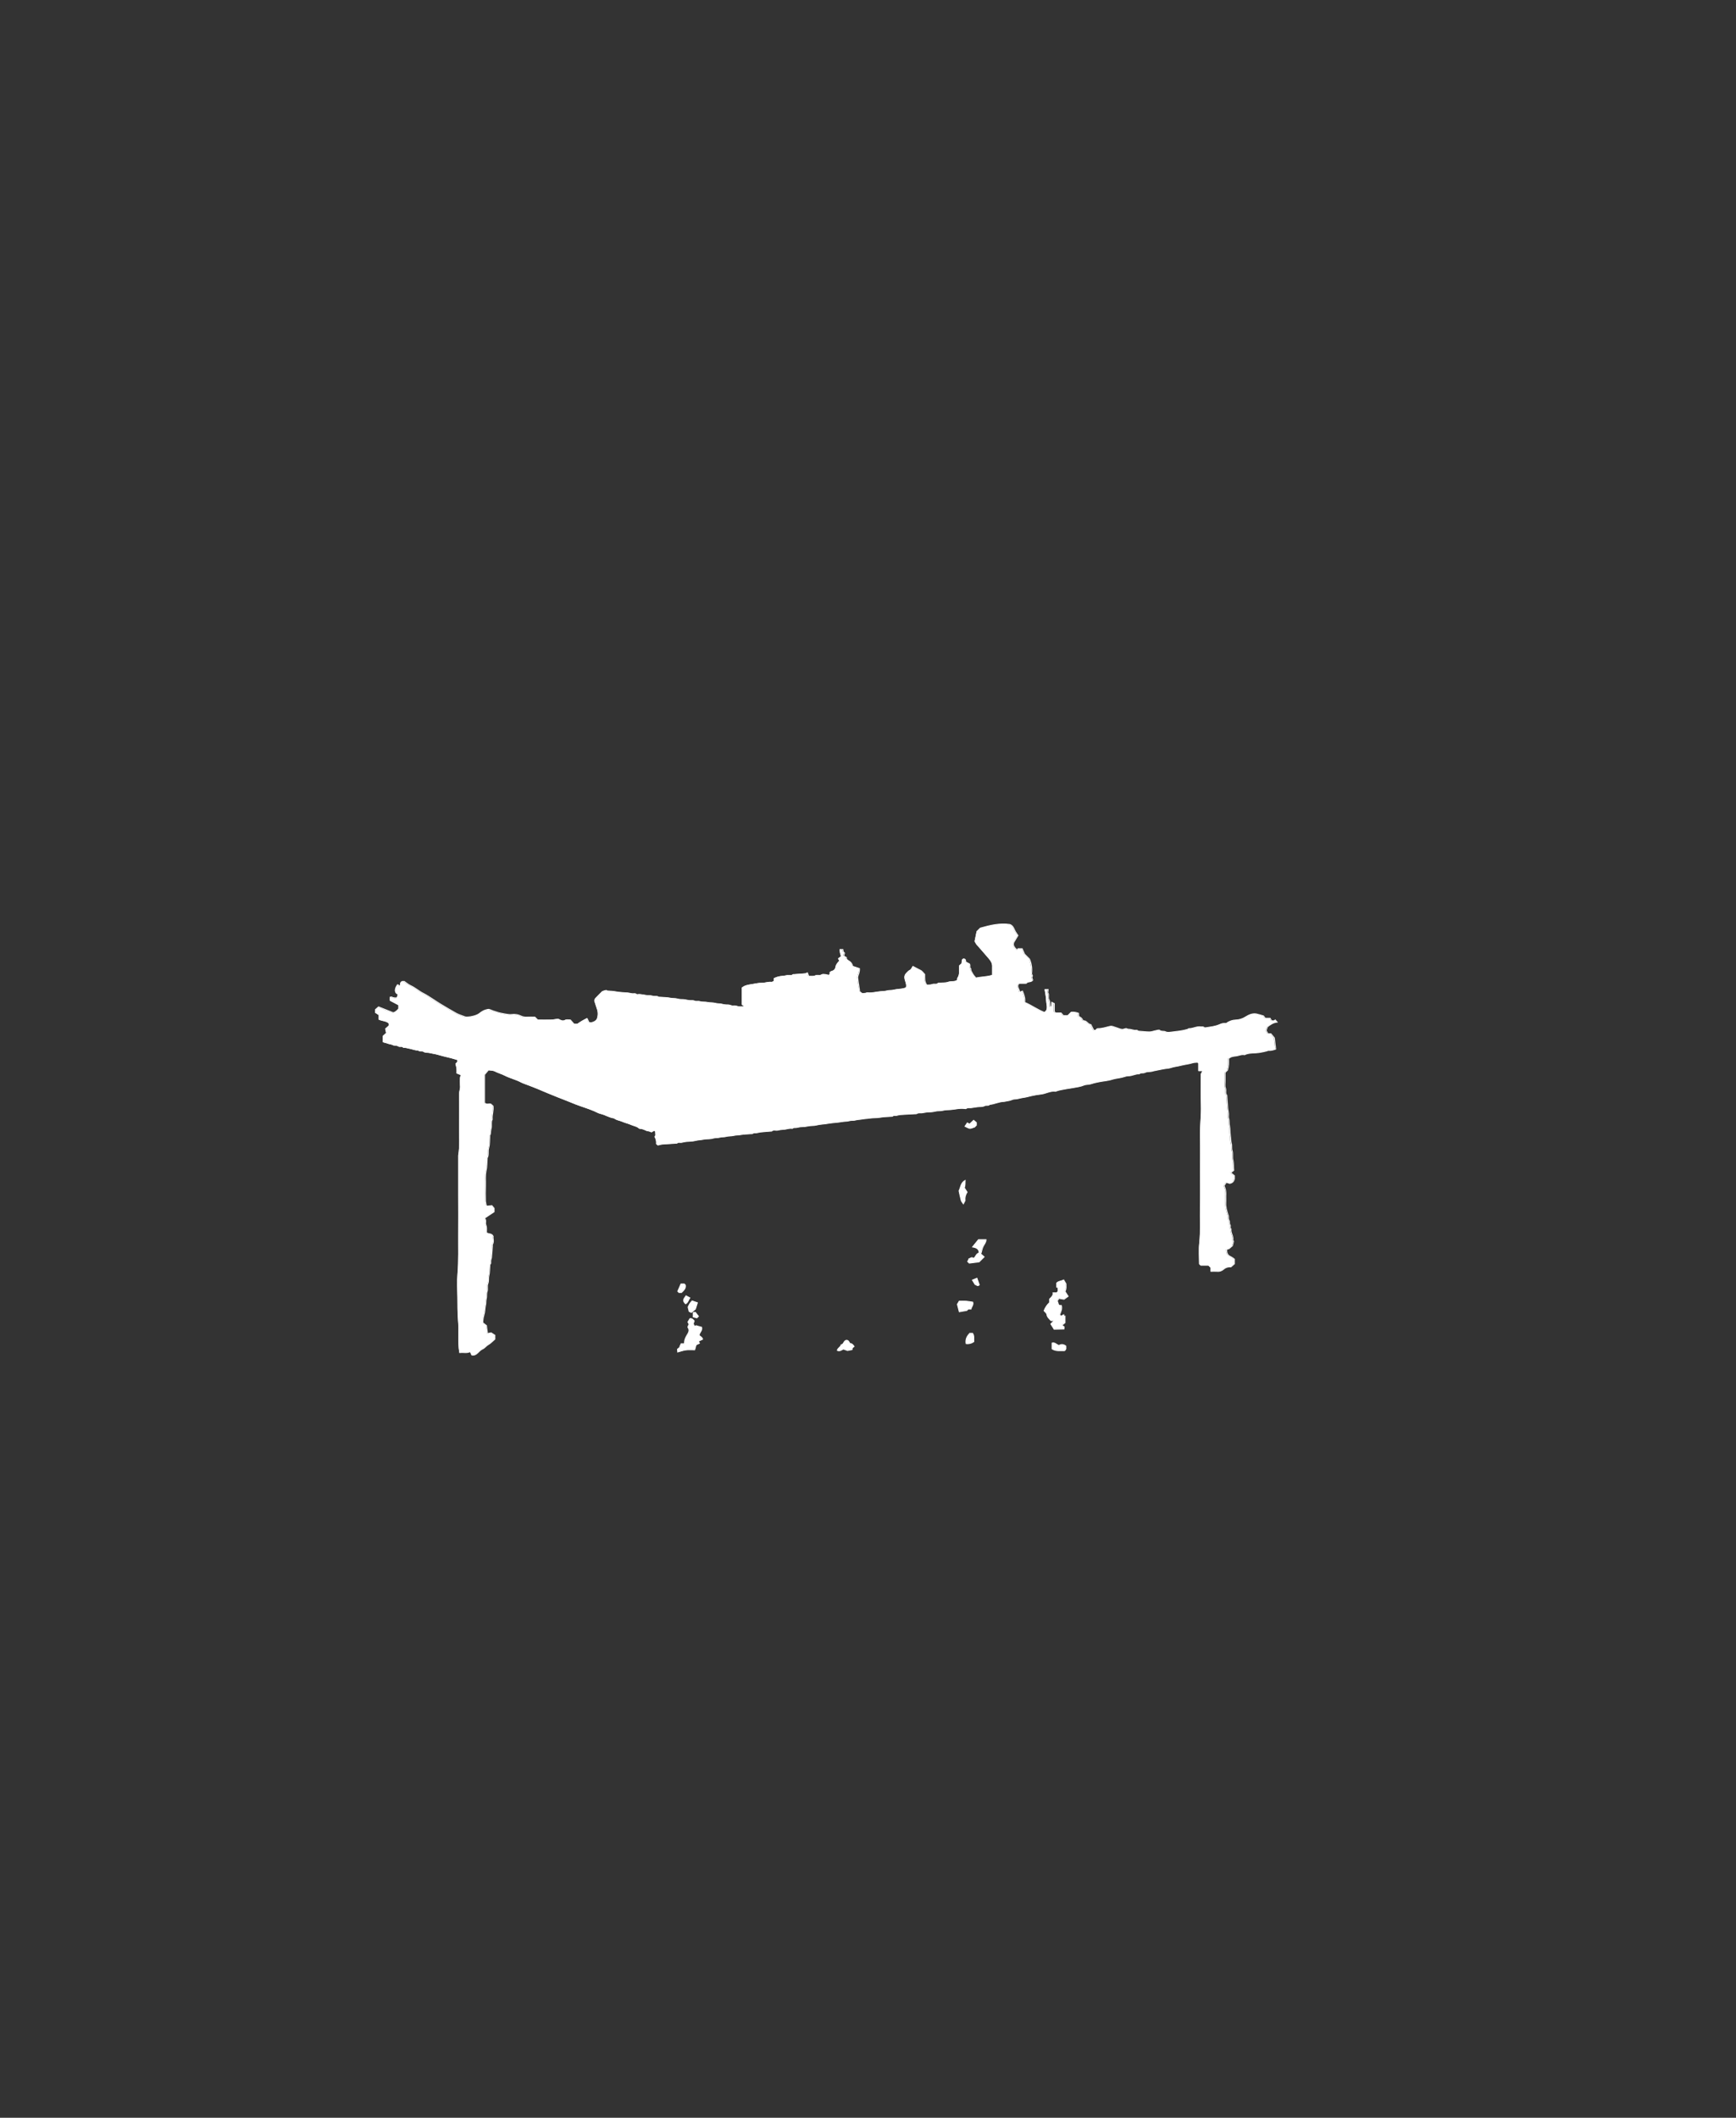 <?xml version="1.0" encoding="utf-8"?>
<!-- Generator: Adobe Illustrator 25.0.0, SVG Export Plug-In . SVG Version: 6.00 Build 0)  -->
<svg version="1.1" id="Layer_20" xmlns="http://www.w3.org/2000/svg" xmlns:xlink="http://www.w3.org/1999/xlink" x="0px" y="0px"
	 viewBox="0 0 1998.4 2437.8" style="enable-background:new 0 0 1998.4 2437.8;" xml:space="preserve">
<rect x="0" y="0" width="1998.4" height="2437.8" fill="#333333" stroke="none"/>
<style type="text/css">
	.st0{fill:none;stroke:#FFFFFF;stroke-miterlimit:10;}
	.st1{fill:#FFFFFF;}
</style>
<path class="st0" d="M615.7,1170.8c-3.2,0-6-0.2-8.8,0c-2.4,0.2-4.8-0.2-7-1.2c-3.3-1.7-7-2.3-10.7-1.8c-4,0.4-7.8-0.7-11.5-1.3
	c-2.3-0.4-4.5-1-6.7-1.8c-2.2-0.6-4.4-1.4-6.5-2.3c-1.7-0.9-2.8-0.5-4.5-0.1c-3.2,0.7-5.8,2.5-8.2,4.4c-3.7,2.9-12.1,4.3-15.4,4
	c-0.3,0-0.6-0.1-0.9-0.2c-3.3-1.3-6.8-2.3-9.9-3.9c-6.5-3.6-12.9-7.4-19.3-11.3c-2.4-1.4-4.7-3.1-7.1-4.6c-4-2.5-7.8-5.2-12-7.3
	c-5-2.5-9.2-6.4-14.4-8.8c-2.7-1.2-5-3.2-7.3-4.8h-2.5c-2.9,1.1-1.2,3.5-2.4,5.1l-3-1.4c-1.5,2.3-2.7,4.6-2.4,7.2
	c0.2,1.8,1.5,3.3,3.3,3.6c-0.5,1.6-1,3.1-1.4,4.3c-2.5,0.2-4.4,0.1-6.1-0.9c-0.4-0.2-1.2,0.1-1.7,0.1v3.8l9.8,5.2v4.3
	c-1.9,2-3.6,4.1-6.5,4.6l-16.8-6.7l-3.6,3.2v3.2l4.1,2.7v5.2c3.9,2,8.6,1.5,11.7,4.6v2.7l-4.1,3.6l1.1,4.8c-1.3,1.2-2.7,2.5-3.9,3.6
	v6.6c1.7,0.9,3.8,1,5.4,1.7c1.9,0.8,4,0.7,5.8,1.7s4.7,0.3,6.3,1.5c2,1.4,4.5-0.6,5.9,1.6c2.3-0.3,4.4,0.7,6.6,1
	c3.6,0.6,6.9,2.3,10.6,2.1c1.7,2,4.2,0.2,6.3,1.7c1.6,1.2,4.3,0.7,6.5,1.2c3.4,0.8,6.9,1.2,10.1,2.2c4.9,1.5,9.9,2.6,14.9,3.8
	c2.5,0.7,5,1.5,7.5,2.2v2.3l-2.2,2.3c0.5,1.8,0.9,3.7,1.2,5.6c0.1,1.7,0.1,3.5,0,5.2l5.1,2.1c-0.5,0.9-0.9,1.9-1.1,2.9
	c-0.2,3.2-0.2,6.3,0,9.5c0.4,3.3-1.1,6.3-1.1,9.6c0,11.8,0.2,23.7,0,35.5s1.1,23.4-1,35.1v45.5c0,15.2,0.1,30.3,0,45.5
	s0.5,30-0.8,45.1c-0.8,8.9-0.3,18-0.1,27s-0.1,17.7,0.7,26.6c1.2,12.2-0.7,24.7,1.5,37.3c4.1-0.6,8.3,0.9,12.2-1.2l1.8,4
	c2.7,0.5,4.7-0.6,6.5-2.3s3.7-3.8,6-4.8c2.6-1.2,4-3.6,6.4-4.9c2.9-1.6,5.2-4.3,7.6-6.3v-4.5l-4.3-2.8l-4.2,0.9
	c-0.5-3.5-0.9-6.6-1.2-9.2l-4.1-3.2c-0.3-4.3,1-8,1.9-11.9c0.5-2.5,0.3-5,1-7.6s0.3-5.3,1-8.1s0-5.7,1-8.6s-0.4-5.9,0.9-9.1
	c1.1-2.6,0.3-6,1.1-9c0.9-3.7,0.8-7.7,1.1-11.6c0-0.5-0.1-1.2,0.2-1.4c1.5-1.2,0.6-2.8,0.8-4.2c0.4-1.3,0.7-2.7,1-4.1
	c0.4-4.3,0.7-8.7,1-13.1c0-0.5-0.2-1.1,0-1.5c2.1-3.4,0.3-7,0.8-9.4c-1.9-4.1-6-1.9-7.7-4.5c-0.1-2.8,0.5-6-0.6-8.3
	c-1.2-2.7,1-5.7-1.7-8l11.1-7.4v-4l-2.5-3.1l-6.2,0.6c-0.6-1.8-1-3.7-1.2-5.6c-0.2-6-0.2-12,0-18s-0.6-11.7,0.8-17.6
	c1-4.2,0.8-8.7,1.1-13.1c0-0.3-0.1-0.7,0-1c2.2-3.7,0.6-7.8,1.8-11.8s0.9-8.7,1.2-13c0-0.5-0.2-1.2,0-1.5c1.2-1.4,0.8-3,1-4.6
	c0.2-1.7,0.8-3.4,0.9-5.1c0.2-2.9-0.5-5.9,1-8.6c-0.6-5.1,1.7-10,0.9-15.3l-2.5-2.3c-2.2-0.7-5.2,1.2-7.3-1.5V1237l4.6-5.4
	c2.4,0.4,5.3,0.2,7.6,1.4c3.6,1.9,7.5,2.8,11.1,4.7c6.2,3.2,13,4.7,19.2,8c2.9,1.5,6.3,2.4,9.4,3.7c3.3,1.3,6.6,2.6,9.9,3.9
	c4.3,1.8,8.5,3.7,12.8,5.4c6.4,2.6,12.8,5.3,19.3,7.7c3.7,1.4,7.4,3,11.2,4.5c7,2.7,14.3,4.8,21.3,7.8c2.5,1.1,5,2.6,7.7,3.2
	c5.3,1.2,9.9,4.5,15.4,5.1c2.7,2.4,6.3,2.5,9.4,3.9s6.8,2.1,10,3.6s6.7,1.7,9.3,4.2c0.2,0.2,0.6,0.3,0.9,0.3c2.9,0,5.4,1.4,8,2.5
	c0.9,0.3,1.9,0.3,2.8,0.5c0.8,0.3,1.6,0.6,2.3,1l3.4-2l1.5,1.5c-0.5,1.9,0.9,4.2-0.9,5.9c1.5,2.4,2.1,5.2,1.8,8.1l1.7,1.6
	c1.6-0.5,3.3-0.8,5-1.1c5.2-0.4,10.4-0.7,15.6-1c0.5,0,1.1,0.1,1.4-0.2c1.6-1.6,3.5-0.4,5.2-0.8s3.4-0.8,5.1-1
	c3.7-0.4,7.5-0.2,11-1.2c2-0.5,4.1-0.7,6.1-0.9c2-0.2,4-0.8,6.1-0.9c2.7-0.2,5.4,0,8.1-0.9c2.3-0.7,5-0.3,7.6-1c2.4-0.7,5-0.2,7.6-1
	s5.3-0.3,8.1-1c2.5-0.7,5.3-0.5,8.1-1c4.1-0.8,8.4-0.8,12.6-1.1c0.3,0,0.8,0.1,1,0c1.3-1.4,3-0.8,4.6-1s3.4-0.8,5.1-1
	c3.8-0.4,7.7-0.7,11.6-1c0.3,0,0.8,0.1,1,0c2-2,4.4-0.6,6.6-1c2.2-0.5,4.4-0.9,6.6-1c3.6,0,7-1.8,10.6-1.1c1.3-1.4,3-0.8,4.6-1
	s3.4-0.8,5.1-0.9c2.9,0,5.8-0.3,8.6-0.9c2.9-0.7,6-0.2,9.1-1c2.1-0.5,4.3-0.9,6.5-1.1c2.4-0.2,4.7-0.5,7.1-0.9
	c5.5-1,11.1-1,16.7-2.1c2.5-0.5,5-0.1,7.6-0.9c2.4-0.8,5-0.1,7.6-0.9c2.3-0.7,5-0.6,7.5-1.1s5.4-0.5,8.1-1c4.1-0.7,8.4-0.2,12.6-1
	s8.7-0.8,13.1-1.1c0.5,0,1.1,0,1.3-0.3c1.3-1.4,2.8-0.4,4.2-0.7c1.5-0.4,3-0.8,4.6-1c5.9-0.4,11.7-0.7,17.6-1c0.3,0,0.8,0.1,1,0
	c1.9-1.5,4-0.8,6.1-1s4-0.8,6.1-1c3-0.2,6,0,9.1-0.9c2.9-0.8,6-0.2,9.1-1c2.9-0.8,6.1-0.7,9.1-0.9c5.2-0.4,10.3-1.9,15.6-1.2
	c0.7,0.1,1.6,0.3,2,0c1.9-1.5,4.1-0.7,6.1-1c2.2-0.3,4.4-0.7,6.6-1c2.9-0.4,6.2,0.1,8.5-1.2c2-1.2,4.4,0.4,5.9-1.5
	c5.5-0.5,10.5-3.2,16.1-3.4c1.8-0.1,3.7-0.8,5.6-1s3.5-1.1,5.3-1.6c0.4-0.2,0.9-0.2,1.4-0.2c3.5,0,6.8-1.4,10.2-1.8
	s6.8-1.5,10.1-2.2c3.4-0.8,6.8-1.3,10.2-1.7c5.9-0.6,11.1-4.2,17.2-3.2c0.1,0,0.2-0.2,0.4-0.3c3.8-1.4,7.9-1.9,11.9-2.7
	c2.5-0.5,5.1-0.7,7.5-1.2c4.3-0.8,8.8-1.3,12.7-3c2.5-1.1,5-0.5,7.4-1.3c2.9-1,6-1.7,9-2.3c5.4-1.2,10.9-1.3,16.2-3.1
	c4.5-1.4,9.3-1.5,13.8-3c1.5-0.6,3-0.9,4.6-1c4.4,0.2,8.2-2.5,12.6-2.2c1.9-2,4.5-0.5,6.8-1.7c2.1-1.1,5-0.8,7.5-1.2
	c0.8-0.1,1.5-0.4,2.2-0.6c4-0.8,8-1.6,12-2.4c2.5-0.5,5.2-0.4,7.5-1.2c3.9-1.4,8-1.6,11.9-2.7c4.7-1.2,9.6-1.6,14.2-3.1
	c1.6-0.5,3.3-0.3,5.3-0.5l1.1,1.1v8.7h4.8c-0.7,1.2-1.2,2.3-1.9,3.7c0,11.6-0.3,23.6,0.1,35.6s-1.4,24-1.1,36.1
	c0.3,13.7,0.1,27.3,0.1,41s0.2,27.3-0.1,41s0.7,27.1-0.8,40.6c-0.9,8.1-0.2,16.3-0.2,24.4l1.5,1.5h9l2.7,2.7v4.3
	c2.2-0.1,4.4-0.1,6.6,0c2.7,0.4,5.5-0.4,7.6-2.2c2.3-2.2,5.5-3.2,8.7-2.9l4-3.5v-5.4c-1.3-1.1-2.8-2.1-4.3-2.9
	c-3.7-1.5-4.7-4.3-4.6-8.3l2.9-1l3.7-3.2l1.3-5.2c-0.2-0.4-0.9-1-0.8-1.4c0.8-4.5-2.7-8.2-2.1-12.7c-1.8-1.4-0.1-3.7-1.2-5
	c-1.2-1.6-0.1-3.4-0.9-4.6c-1.2-1.7-0.7-3.4-0.9-5.2c-0.2-0.6-0.3-1.2-0.6-1.8c-1.3-4.4-2.7-8.8-2.4-13.5c0.2-3.5-0.1-7,0.1-10.5
	c0-3.2-0.7-6.3-2.1-9.2l2.6-4l4,1.3c2.8-0.6,4.5-2,5.3-5.2v-3.7l-4.2-3.4l3.4-2.7c-0.4-4.2,0.1-7.9-0.9-11.7c-1-3.5,0.2-7.3-1-11.1
	c-0.9-2.7,0-5.7-0.9-8.6c-0.8-2.6-0.4-5.7-1-8.6c-0.7-3.6-0.1-7.4-1-11.1c-0.7-2.7,0-5.7-1-8.6c-0.6-1.8,0-4-0.2-5.9
	s-0.8-4.1-0.9-6.1c-0.4-4.7-0.7-9.4-1-14.1c0-0.2,0.1-0.4,0-0.5c-2.3-2.4-0.4-5.5-1.6-8.3c-1.1-2.5-0.3-5.9-0.4-8.8
	c0-2.8,0-5.7,0-8.5c0-0.3,0.1-0.7,0.2-1l2.6-2.5c0.5-2.1,0.9-4.2,1.2-6.4c0.2-2.3,0-4.6,0-7c0.7-0.5,1.3-1,2-1.3
	c2.5-1.5,5.5-1.3,8.2-1.9s5.2-1.8,8.1-1.1c5.8-2.8,12.2-1.6,18.3-2.8c2.4-0.5,5-0.9,7.4-1.6c0.6-0.2,1.2-0.6,1.8-0.6
	c3,0.3,5.7-0.5,8.4-1.5c-0.5-4.1-0.9-8.1-1.5-12.9l-4-4.8h-3.4c-0.8-1.3-1.6-2.7-2.1-3.7c0.6-1.7,1-3,1.4-4.2
	c3.3-2.5,6.5-4.9,11.3-5.5l-2.2-2.5c-1.3,1.6-2.8,0.9-4.3,0.9l-1.6-2.8h-5.6l-2-2.7c-3.2-0.9-5.7-1.8-8.3-2.3
	c-4.7-0.8-8.8,1.3-12.5,3.6c-3.3,2.1-7.2,3.3-11.1,3.4c-3.9,0.1-7.8,1.5-10.8,3.9c-4.5,0-4.5,0-8.3,1.6c-4.7,2-9.7,2.5-14.6,3.3
	c-0.9,0.2-2.3,0.3-2.8-0.2c-1.2-1.2-2.5-0.5-3.7-0.7c-4.8-0.8-9,2.2-13.7,2c-0.5,0-1,0.8-1.6,0.9c-5.8,1.7-11.8,2.3-17.8,3
	c-2.5,0.3-5.4,0.9-7.4-0.2c-2.3-1.2-4.8,0.1-6.9-1.7c-0.8-0.7-2.8,0-4.2,0.3c-2.5,0.4-4.9,1.5-7.3,1.5c-4.4,0-8.7-0.6-13.1-0.9
	c-0.2,0-0.3-0.1-0.4-0.2c-1.2-1.5-2.8-0.5-4.2-0.8s-3-0.7-4.6-1s-2.7,0-4.2-0.8c-1-0.6-2.9,0.6-4.5,0.8c-1,0-1.9-0.1-2.8-0.4
	c-3.1-1-6.1-2.2-9.2-3.1c-0.9-0.2-1.8-0.2-2.7,0c-4.6,1.1-9.1,2.7-13.9,2.6c-0.3,0-0.6,0.1-0.9,0.2l-1.7,1.7h-2.2
	c-1.2-2.3-2.2-4.3-3.3-6.5c-3.7-0.3-4.9-5.1-9-4.4c-0.5-1.1-1.1-2.1-1.8-3c-1-0.8-2.1-1.5-3.2-2.1c-0.1-1.3-0.2-2.5-0.2-3.5
	c-2.6-1.1-5.5-1.6-8.4-1.3l-3.9,3.9h-5.2l-2.6-3h-6.3l-1.5-1.5v-9.3l-2.9-1.5c-0.1,2.1-0.2,3.7-0.2,5.2h-1.7c-0.4-2.7,0-6-1.4-8.2
	c-1.6-2.8,0.6-6-1.4-7.9c0.2-1.5,0.4-2.6,0.5-3.8h-3.6c0.6,4.2,1.6,8.1,1.7,12.2s1.8,8.2,0.1,11.9l-2.3,2.3
	c-7.8-2.9-14.8-8.2-22.9-11.6c0.7-4.8-0.9-8.9-2.5-13l-3.2,1.3c-0.4-3.7-4.3-6.7-0.7-10.2h8.1c1.8-2.6,5.7-0.9,7.5-3.7
	c-0.3-1.3-1.3-3.2-0.8-3.8c1.3-1.7-0.7-2.4-0.5-3.9c0.7-5.6-0.1-11.3-2.3-16.5l-5.8-5.8l-2.7-6.2h-4.8l-0.6,2c-1-0.9-2-1.9-2.9-2.9
	c-1.8-2.2-2.6-4.6-0.8-7.3c1.4-2.2,2.7-4.5,4.2-7c-1.4-2.2-3.1-4.3-4.1-6.8c-1.1-2.8-2.7-5-5.3-5.9c-11.6-1.7-22.5,1-33.9,4.2
	l-3.8,3.8c-0.8,4-1.6,8-2.3,11.4c0.6,1.2,1.3,2.3,2,3.4c4.7,5.4,9.5,10.7,14.1,16.2c2.1,2.5,4.1,5.2,4.1,8.8v10.6
	c-6.5,2.2-13.2,1.8-19.1,3.3c-1.5-1.9-3-3.3-3.8-5s-2.5-3.4-2.1-5.6c-2.1-1.4-0.2-3.8-1.6-5.7l-4.3-2.2c0-1.7-0.1-3.3-2.3-3.6
	c-2.4,0.8-1.6,2.9-2,5.4l-2.8,2.5c-0.4,4.7,1.1,9.7-2,14.2c-0.4,0.7-0.1,1.9-0.1,2.2c-3.4,2.9-7.2,1.3-10.6,2.5s-7,0.8-10.5,1.2
	c-0.5,0-1.2-0.2-1.4,0.1c-1.8,2-4.3,0.4-6.5,1.3s-4.4,0.6-6.5,0.8c-3-3.8-2.4-7.9-2.5-12.3c-1.5-1.5-2.9-3.8-4.9-4.7
	c-2.8-1.3-5.5-2.9-8.6-4.5c-1,1.5-1.7,3.6-3,4.2c-1.9,0.9-3.1,2.4-4.4,3.7c-2.1,2.1-2.4,4.5-1.6,7.4s2.2,5.7,1.4,8.9
	c-0.6,0.5-1.3,0.8-2.1,1.1c-2,0.5-4,0.8-6.1,1c-2.1,0.1-4.1,0.4-6.1,0.9c-2.6,0.7-5.3,0.2-8.1,1c-2.5,0.7-5.4,0.7-8.1,0.9
	c-4.7,0.5-9.3,1.9-14.1,1.2c-0.8-0.1-1.8,0.6-2.7,0.7c-1.4,0.2-2.9,0.2-3.6,0.2l-3-2.3c-0.1-3.3-0.9-6.1-1.2-9
	c-0.9-6.8-1.5-7.2,0.3-11.7c0.6-1.8,0.9-3.8,0.8-5.7l-7.8-2.6c-0.5-2.6-2-4.8-4.3-6.1c-1.8-1.1-3.2-1.9-2.9-3.9l-3.2-2
	c0.3-1.1,0.6-2.2,1-3.3l-1.5-1.5c-0.2-0.9-0.3-1.8-0.4-2.5h-3.2c0.2,1.5,0.2,2.9,0.5,4.2s0.8,2.7,1.1,3.8l-3.4,2.6l1.5,2.5
	c-2.1,2.2-4,4.1-4.5,7.3c-0.3,2.3-2.1,4.1-4.3,4.6c-0.9,0.3-1.7,0.8-2.4,1.4c0.1,0.7,0.1,1.3,0,2c-0.2,0.6-0.9,1-1.4,1.4
	c-1.6-0.8-6.7-1.8-8-0.8c-2.3,1.7-5,0-7.1,1.1c-2.6,1.4-5.1,0.5-7.7,0.8c-0.2,0-0.5-0.3-0.3-0.2c-0.6-1.6-1.1-2.7-1.6-3.9
	c-0.8,0.5-1.3,1-1.9,1c-4.4,0.4-8.7,0.7-13.1,1c-0.5,0-1.2-0.2-1.5,0.1c-1.8,1.9-4.1,0.6-6.1,0.9c-2,0.5-4,0.8-6.1,1
	c-2.8,0.2-5.6,0.8-8.2,2l-1.2,0.5v3.1c-1,0.5-2.1,1.4-3,1.3c-4-0.6-7.7,1.3-11.6,1.1c-3.2-0.1-6.4,0.7-9.5,1.2
	c-3.5,0.5-7.1,1-10.2,2.4l-2.6,1.7v19.4l3.5,2.3c-3.5,0-6.3,0.6-8.7-0.2c-1.6-0.6-3.4-0.9-5.1-0.7c-2.1,0.3-3.7-1.1-5.6-1.1
	c-2.6,0.1-5.1-0.2-7.6-0.9c-2.4-0.7-5-0.2-7.6-1s-5.7-0.3-8.6-1s-6,0-9.1-1c-1.8-0.6-4.2,0.3-5.8-0.5c-1.9-1-3.5-0.4-5.3-0.6
	c-1.9-0.2-3.8-0.5-5.6-0.9c-2.8-0.7-5.7,0-8.6-0.9c-2.6-0.8-5.7-0.4-8.5-1c-4.1-0.9-8.4-0.8-12.6-1.1c-0.3,0-0.8,0.1-1,0
	c-1.7-1.6-3.7-0.7-5.6-1s-3.8-1-5.6-0.9c-4.4,0.2-8.6-1.8-13.1-1.1c-0.3,0-0.8,0.1-1,0c-1.5-1.8-3.4-0.7-5.1-1
	c-1.9-0.3-3.7-0.8-5.6-1c-4.4-0.4-8.8-0.3-13-1.2c-3.2-0.6-6.4-0.9-9.6-0.9c-0.7-0.1-1.4-0.4-1.9-0.8l-4.1,1.3
	c-2.5,2.5-5.3,5.2-8.1,8.2c-0.5,0.8-0.8,1.6-1,2.6c1.1,3.4,2,6.3,3,9.2c1.4,3.8,1.4,7.9,0,11.7c-1.2,2.9-6.9,5.2-9.5,3.9
	c-0.1-0.1-0.2-0.2-0.1-0.1l-2.1-4.4c-3.8,1.8-7.5,4-10.9,6.5h-4.1l-4.2-4.8c-1.7,0-4.1-0.7-5.6,0.2c-3.2,1.8-5.4,0.3-8.5-1.2
	c-2.4,0.3-5.4,0.9-8.4,1c-5,0.2-10,0-15.1,0L615.7,1170.8z M1224.8,1529.8c0.1-0.9,0.1-1.8,0.2-2.4l-2.6-1.9l3.6-2.9v-7.4l-0.8,0.7
	c-0.2-0.8-0.5-1.7-0.7-2.5l-3,1.8l-1.7-1.8c1.6-3.7,3-6.9,2-10.6c-4.5,0.8-3.2-3.5-4.8-5l1.9-3.2l6,1l4.7-3.4
	c-1.3-2-2.3-3.7-3.6-5.6c1.8-3.2,1-6.8,1.1-8.8l-2.6-4.4c-3,1.5-6.3,1.4-8.1,3.7v4.6l1.7,0.4v4.4c-0.5,0.5-0.9,0.9-1.5,1.6h-4.4
	c0.6,3.6-2,5.3-4,7.4v4c-2.8,2.6-4.9,5.8-6.3,9.4c1.3,1.5,3,2.6,3.2,4c0.4,3.2,2.6,5,4.8,7.3h3.7l-3.9,3.9l3.8,6L1224.8,1529.8z
	 M794.2,1517.9c-0.8,1.3-1.5,2.6-2.3,3.9c0.7,1.4,1.9,2.5,0.6,4.1c-0.4,0.6-0.8,1.8-0.5,2.2c2.6,3.5,0.1,6.7-1.3,9.1
	c-1.7,2.9-2.8,5.6-2.8,8.8c0,0.2-0.3,0.5-0.5,0.8h-3.3c-0.5,1-1,2.1-1.5,3.2l0.6,0.4l-3.3,2.7c0.1,1.1,0.1,1.9,0.2,3.2
	c3.4-0.9,6.4-2,9.4-2.4c3.3-0.4,6.6-0.1,10.2-0.1l1.6-5.8l3.9-1.8c-0.4-0.8-0.8-1.4-1.3-2.3l4.9-2.3c-0.5-2.5-2.8-2.9-4-4.6
	c0.2-3.2,3.9-5.3,2.9-9.2l-6.4-1.8l-1.7,0.9l-1.6-3.1l1.1-3.3C797.8,1519.2,797,1517.5,794.2,1517.9L794.2,1517.9z M1128.6,1443
	l0.9-0.8c0.7-2.5,1.1-5.2,2.3-7.5c1.2-2.5,3.3-4.5,3.3-7.7h-8.7l-6.8,8.4c4.4,0.7,7.6,2.2,7.6,7c-3.7,0.5-3.8,4.9-6.6,6.2
	c-2-2.2-3.5,0.2-5.2,0.4c-0.1,0.5-0.2,1-0.4,1.4c-0.3,0.6-0.7,1.1-1.1,1.7l1.9,1.9l11.3-1.4l5.8-5.8L1128.6,1443z M1119.8,1498.9
	c-2.8-0.4-5.3-0.9-7.8-1.1s-5.2,0-7.8,0l-2.1,3.6c0.8,3,1.5,5.7,2.2,8.6l8.6-1.5l1.7-1.7h3.2
	C1118.3,1504.1,1120.8,1502.1,1119.8,1498.9L1119.8,1498.9z M1111,1358.8c-5.1,2.8-5,8-7,12c0.8,3.7,1.5,7.3,2.5,11
	c0.3,1.2,1.4,2.2,2.5,3.9l1.9-3.6c-0.4-3.5,0.4-6.9,2.4-9.8l-3.2-5C1111.1,1364.5,1110.9,1361.8,1111,1358.8z M974.2,1542.8
	c-3.2,0.8-2.7,4.9-5.9,5.2c-0.5,2.8-4,3.6-4.4,6.5c3,1.3,5-0.8,7-1.6l4.7,1.7l5.2-1l0.4-2.1l2-1.6c-1.4-2.1-2.9-3.5-4.8-3.3
	C977.3,1544.5,976.5,1542.7,974.2,1542.8L974.2,1542.8z M1219,1548.8c-3-1-4.8-3.8-7.9-2.8v6.7c4.6,3,9.7,1.9,14.3,2.1
	c2.5-1.8,1.3-4,1.5-5.4C1224.1,1547.3,1221.5,1547.3,1219,1548.8L1219,1548.8z M795.8,1510.8l4.7-3.9c0.9-2.8,1.5-4.9,2.3-7.3
	l-6.1-2.1c-1,1-1.8,2.1-2.7,3.3c-0.7,1.2-1.3,2.5-1.9,3.8c0.5,2,0.9,3.6,1.2,5L795.8,1510.8z M1116.3,1534.9
	c-3.2,3.2-5,6.9-4.2,11.7c3.1,0.5,6.3-0.3,8.9-2.2c-0.3-3.2,0.7-6.6-1.4-9.6H1116.3z M1110.9,1296.5c1.5,0.8,3,1.6,4.6,2.2
	c2.3,0.7,4.2-0.9,6.3-1.3l2.1-2.1v-3.1l-3.1-2.6l-4.7,4.4l-2.6-1.4L1110.9,1296.5z M784.5,1487.8c2.4-2.4,5.2-4.6,4.4-8.6l-1.2-1.2
	h-3.8c-1.2,2.8-2.5,5.6-3.7,8.4l1.4,1.4L784.5,1487.8z M794.1,1494l-4.4-2.4c-3.4,4.6-3.8,5.8-0.5,9.2
	C792,1499.5,792.3,1496.4,794.1,1494L794.1,1494z M1122.5,1478.6c1.4,0,2.7,2.6,4.8,0.4c-0.8-2.3-1.7-4.8-2.7-7.6l-5.2,2.1
	L1122.5,1478.6z M798.1,1515.9l4.1,1.1l1.8-1.8l-3.5-4.5l-2.5,0.2V1515.9z"/>
<path class="st1" d="M615.7,1170.8l2.8,3c5.1,0,10.1,0.1,15.1,0c3-0.1,6-0.7,8.4-1c3.1,1.6,5.3,3.1,8.5,1.2c1.5-0.9,3.9-0.2,5.6-0.2
	l4.2,4.8h4.1c3.4-2.5,7.1-4.6,10.9-6.5l2.1,4.4c-0.1-0.1,0,0.1,0.1,0.1c2.6,1.3,8.4-1,9.5-3.9c1.4-3.8,1.4-7.9,0-11.7
	c-1-2.9-1.9-5.9-3-9.2c0.2-0.9,0.5-1.8,1-2.6c2.7-2.9,5.6-5.7,8.1-8.2l4.1-1.3c0.6,0.4,1.2,0.7,1.9,0.8c3.2,0,6.4,0.4,9.6,0.9
	c4.2,0.9,8.7,0.8,13,1.2c1.9,0.2,3.7,0.7,5.6,1c1.7,0.3,3.7-0.8,5.1,1c0.1,0.2,0.7,0.1,1,0c4.5-0.8,8.7,1.3,13.1,1.1
	c1.8-0.1,3.7,0.7,5.6,0.9s3.9-0.6,5.6,1c0.2,0.2,0.7,0,1,0c4.2,0.3,8.5,0.3,12.6,1.1c2.9,0.6,5.9,0.2,8.5,1c3,1,5.8,0.3,8.6,0.9
	c1.8,0.5,3.7,0.8,5.6,0.9c1.7,0.2,3.4-0.4,5.3,0.6c1.6,0.8,4-0.1,5.8,0.5c3,1,6.2,0.3,9.1,1s5.9,0.2,8.6,1s5.2,0.2,7.6,1
	c2.5,0.7,5.1,1,7.6,0.9c1.9,0,3.5,1.4,5.6,1.1c1.7-0.2,3.5,0.1,5.1,0.7c2.4,0.8,5.2,0.2,8.7,0.2l-3.5-2.3v-19.4l2.6-1.7
	c3.1-1.4,6.7-1.8,10.2-2.4c3.1-0.5,6.3-1.3,9.5-1.2c3.9,0.2,7.6-1.7,11.6-1.1c0.9,0.1,1.9-0.8,3-1.3v-3.1l1.2-0.5
	c2.6-1.2,5.3-1.8,8.2-2c2.1-0.2,4.1-0.5,6.1-1c2-0.4,4.3,1,6.1-0.9c0.2-0.3,1,0,1.5-0.1c4.4-0.3,8.7-0.6,13.1-1c0.5,0,1-0.6,1.9-1
	c0.5,1.2,1,2.3,1.6,3.9c-0.2-0.1,0,0.2,0.3,0.2c2.5-0.3,5.1,0.6,7.7-0.8c2-1.1,4.7,0.6,7.1-1.1c1.3-0.9,6.4,0.1,8,0.8
	c0.5-0.5,1.1-0.9,1.4-1.4c0.1-0.7,0.2-1.3,0-2c0.7-0.6,1.5-1.1,2.4-1.4c2.3-0.5,4-2.3,4.3-4.6c0.5-3.2,2.4-5.1,4.5-7.3l-1.5-2.5
	l3.4-2.6c-0.3-1.1-0.8-2.4-1.1-3.8s-0.4-2.7-0.5-4.2h3.2c0.1,0.7,0.3,1.6,0.4,2.5l1.5,1.5c-0.3,1.2-0.6,2.2-1,3.3l3.2,2
	c-0.3,2,1.2,2.8,2.9,3.9c2.3,1.3,3.8,3.5,4.3,6.1l7.9,2.7c0.1,2-0.2,4-0.8,5.8c-1.7,4.4-1.1,4.9-0.3,11.7c0.3,2.8,1.2,5.7,1.2,9
	l3,2.3c0.7,0,2.2,0,3.6-0.2c0.9-0.1,1.8-0.8,2.7-0.7c4.8,0.6,9.4-0.8,14.1-1.2c2.7-0.3,5.5-0.2,8.1-0.9c2.7-0.8,5.5-0.3,8.1-1
	c2-0.5,4.1-0.8,6.1-0.9c2-0.2,4.1-0.5,6.1-1c0.7-0.3,1.4-0.6,2.1-1.1c0.8-3.2-0.6-6-1.4-8.9s-0.4-5.4,1.6-7.4
	c1.3-1.3,2.5-2.9,4.4-3.7c1.3-0.6,2-2.7,3-4.2c3.1,1.6,5.8,3.2,8.6,4.5c2,0.9,3.4,3.2,4.9,4.7c0.1,4.4-0.5,8.6,2.5,12.3
	c2.1-0.2,4.5,0,6.5-0.8s4.7,0.8,6.5-1.3c0.2-0.2,1-0.1,1.4-0.1c3.5-0.3,7.3,0,10.5-1.2s7.1,0.3,10.6-2.5c0-0.3-0.4-1.6,0.1-2.2
	c3-4.4,1.6-9.4,2-14.2l2.8-2.5c0.4-2.5-0.4-4.6,2-5.4c2.2,0.3,2.3,1.9,2.3,3.6l4.3,2.2c1.4,1.9-0.5,4.4,1.6,5.7
	c-0.4,2.3,1.2,3.9,2.1,5.6s2.3,3,3.8,5c5.9-1.4,12.7-1.1,19.1-3.3V1112c0-3.6-2-6.3-4.1-8.8c-4.6-5.5-9.4-10.8-14.1-16.2
	c-0.7-1.1-1.4-2.2-2-3.4c0.7-3.4,1.5-7.5,2.3-11.4l3.8-3.8c11.4-3.2,22.3-5.9,33.9-4.2c2.6,0.9,4.2,3,5.3,5.9c1,2.4,2.7,4.5,4.1,6.8
	c-1.4,2.4-2.7,4.7-4.2,7c-1.8,2.7-1,5.1,0.8,7.3c0.9,1,1.9,2,2.9,2.9l0.6-2h4.8l2.7,6.2l5.8,5.8c2.2,5.2,3,10.9,2.3,16.5
	c-0.2,1.5,1.8,2.2,0.5,3.9c-0.5,0.7,0.5,2.6,0.8,3.8c-1.8,2.8-5.7,1.1-7.5,3.7h-8.1c-3.6,3.6,0.4,6.6,0.7,10.2l3.2-1.3
	c1.6,4.1,3.2,8.2,2.5,13c8.1,3.4,15.1,8.7,22.9,11.6l2.3-2.3c1.8-3.7,0-7.7-0.1-11.9s-1.1-8.1-1.7-12.2h3.5
	c-0.2,1.1-0.3,2.3-0.5,3.8c2,1.9-0.3,5.1,1.4,7.9c1.3,2.2,1,5.5,1.4,8.2h1.7c0.1-1.6,0.2-3.1,0.2-5.2l2.9,1.5v9.3l1.5,1.5h6.3l2.6,3
	h5.2l3.9-3.9c2.9-0.3,5.8,0.1,8.4,1.3c0.1,0.9,0.2,2.2,0.2,3.5c1.1,0.6,2.2,1.3,3.2,2.1c0.7,0.9,1.3,1.9,1.8,3
	c4.1-0.7,5.3,4.2,9,4.4c1.1,2.2,2.2,4.2,3.3,6.5h2.2l1.7-1.7c0.3-0.1,0.6-0.1,0.9-0.2c4.8,0.1,9.3-1.6,13.9-2.6
	c0.9-0.2,1.8-0.2,2.7,0c3.1,1,6.1,2.1,9.2,3.1c0.9,0.3,1.8,0.5,2.8,0.4c1.5-0.2,3.5-1.4,4.5-0.8c1.5,0.9,2.8,0.6,4.2,0.8
	s3.1,0.7,4.6,1s3-0.7,4.2,0.8c0.1,0.1,0.3,0.2,0.4,0.2c4.4,0.3,8.7,0.9,13.1,0.9c2.4,0,4.9-1,7.3-1.5c1.4-0.3,3.5-0.9,4.2-0.3
	c2.1,1.8,4.6,0.4,6.9,1.7c1.9,1,4.9,0.5,7.4,0.2c6-0.7,12-1.2,17.8-3c0.6-0.2,1.1-1,1.6-0.9c4.7,0.2,8.9-2.8,13.7-2
	c1.2,0.2,2.5-0.4,3.7,0.7c0.5,0.5,1.9,0.4,2.8,0.2c4.9-0.8,9.9-1.4,14.6-3.3c3.8-1.6,3.8-1.6,8.3-1.6c3.1-2.4,6.9-3.8,10.8-3.9
	c4-0.1,7.8-1.3,11.1-3.4c3.7-2.2,7.8-4.4,12.5-3.6c2.6,0.5,5.1,1.4,8.3,2.3l2,2.7h5.6l1.6,2.8c1.6,0,3,0.7,4.3-0.9l2.2,2.5
	c-4.7,0.6-8,3-11.3,5.5c-0.4,1.2-0.8,2.5-1.4,4.2c0.6,1,1.3,2.3,2.1,3.7h3.4l4,4.8c0.5,4.8,1,8.8,1.5,12.9c-2.8,0.9-5.4,1.8-8.4,1.5
	c-0.6-0.1-1.2,0.4-1.8,0.6c-2.4,0.7-4.9,1.1-7.4,1.6c-6.1,1.3-12.5,0.1-18.3,2.8c-2.8-0.7-5.4,0.5-8.1,1.1s-5.7,0.4-8.2,1.9
	c-0.7,0.4-1.3,0.9-2,1.3c0,2.4,0.2,4.7,0,7c-0.3,2.1-0.7,4.3-1.2,6.4l-2.6,2.5c-0.1,0.3-0.2,0.7-0.2,1c0,2.8,0,5.7,0,8.5
	c0,3-0.7,6.3,0.4,8.8c1.2,2.8-0.7,6,1.6,8.3c0.1,0.1,0,0.3,0,0.5c0.3,4.7,0.6,9.4,1,14.1c0.2,2,0.8,4,0.9,6.1s-0.5,4.2,0.2,5.9
	c1,2.9,0.3,5.9,1,8.6c1,3.7,0.3,7.5,1,11.1c0.6,2.9,0.2,5.9,1,8.6c1,2.9,0.1,5.9,0.9,8.6c1.2,3.7,0.1,7.6,1,11.1
	c1,3.8,0.6,7.4,0.9,11.7l-3.4,2.7l4.2,3.4v3.7c-0.8,3.1-2.5,4.6-5.3,5.2l-4-1.3l-2.6,4c1.4,2.9,2.1,6,2.1,9.2
	c-0.2,3.5,0.1,7-0.1,10.5c-0.3,4.7,1.2,9.1,2.4,13.5c0.2,0.6,0.4,1.2,0.6,1.8c0.2,1.7-0.2,3.4,0.9,5.2c0.8,1.2-0.3,3.1,0.9,4.6
	c1,1.3-0.7,3.6,1.2,5c-0.5,4.4,2.9,8.2,2.1,12.7c-0.1,0.5,0.6,1.1,0.8,1.4l-1.3,5.2l-3.7,3.2l-2.9,1c-0.1,4,0.9,6.7,4.6,8.3
	c1.5,0.8,3,1.8,4.3,2.9v5.4l-4,3.5c-3.2-0.3-6.3,0.7-8.7,2.9c-2.1,1.7-4.9,2.5-7.6,2.2c-2.2-0.1-4.4-0.1-6.6,0v-4.3l-2.7-2.7h-9
	l-1.5-1.5c0-8.1-0.7-16.3,0.2-24.4c1.5-13.6,0.5-27.1,0.8-40.6s0.1-27.3,0.1-41s0.2-27.3-0.1-41c-0.2-12,1.5-24,1.1-36.1
	s-0.1-24-0.1-35.6c0.7-1.4,1.3-2.4,1.9-3.7h-4.8v-8.5l-1.1-1.1c-2,0.2-3.7,0-5.3,0.5c-4.7,1.5-9.6,1.8-14.2,3.1
	c-3.9,1-8,1.3-11.9,2.7c-2.3,0.8-5,0.8-7.5,1.2c-4,0.7-8,1.6-12,2.4c-0.8,0.2-1.5,0.5-2.2,0.6c-2.5,0.4-5.4,0-7.5,1.2
	c-2.3,1.2-4.9-0.2-6.8,1.7c-4.4-0.4-8.2,2.3-12.6,2.2c-1.6,0.1-3.1,0.4-4.6,1c-4.5,1.5-9.3,1.6-13.8,3c-5.3,1.7-10.9,1.9-16.2,3.1
	c-3,0.6-6.1,1.4-9,2.3c-2.5,0.9-4.9,0.3-7.4,1.3c-4,1.7-8.4,2.2-12.7,3c-2.4,0.5-5,0.7-7.5,1.2c-4,0.8-8.1,1.2-11.9,2.7
	c-0.2,0-0.3,0.3-0.4,0.3c-6.1-1-11.4,2.7-17.2,3.2c-3.4,0.4-6.8,1-10.2,1.7c-3.4,0.7-6.7,1.8-10.1,2.2s-6.7,1.9-10.2,1.8
	c-0.5,0-0.9,0.1-1.4,0.2c-1.8,0.6-3.5,1.5-5.3,1.6s-3.8,0.9-5.6,1c-5.6,0.2-10.7,2.8-16.1,3.4c-1.5,1.9-3.9,0.3-5.9,1.5
	c-2.3,1.3-5.6,0.9-8.5,1.2c-2.2,0.3-4.4,0.7-6.6,1c-2,0.2-4.2-0.5-6.1,1c-0.4,0.3-1.3,0.1-2,0c-5.3-0.7-10.4,0.8-15.6,1.2
	c-3,0.2-6.2,0.2-9.1,0.9c-3.1,0.8-6.2,0.2-9.1,1c-3.1,0.8-6.1,0.7-9.1,0.9c-2,0.2-4,0.7-6.1,1s-4.2-0.5-6.1,1c-0.2,0.2-0.7,0-1,0
	c-5.9,0.3-11.7,0.6-17.6,1c-1.5,0.2-3.1,0.6-4.6,1c-1.4,0.3-3-0.7-4.2,0.7c-0.3,0.3-0.9,0.3-1.3,0.3c-4.4,0.3-8.8,0.3-13.1,1.1
	s-8.5,0.4-12.6,1c-2.7,0.4-5.5,0.4-8.1,1s-5.2,0.3-7.5,1.1c-2.6,0.8-5.2,0.2-7.6,0.9c-2.6,0.8-5.1,0.5-7.6,0.9
	c-5.5,1-11.2,1.1-16.7,2.1c-2.4,0.4-4.7,0.7-7.1,0.9c-2.2,0.2-4.4,0.6-6.5,1.1c-3.1,0.7-6.2,0.2-9.1,1c-2.8,0.6-5.7,0.9-8.6,0.9
	c-1.7,0.1-3.4,0.7-5.1,0.9s-3.3-0.4-4.6,1c-3.6-0.7-7,1.1-10.6,1.1c-2.2,0.1-4.4,0.5-6.6,1c-2.2,0.4-4.6-1-6.6,1c-0.2,0.2-0.6,0-1,0
	c-3.9,0.3-7.7,0.6-11.6,1c-1.7,0.2-3.4,0.7-5.1,1s-3.3-0.4-4.6,1c-0.2,0.2-0.6,0-1,0c-4.2,0.3-8.5,0.3-12.6,1.1
	c-2.7,0.6-5.5,0.3-8.1,1c-2.7,0.7-5.5,0.3-8.1,1s-5.2,0.3-7.6,1c-2.6,0.7-5.2,0.3-7.6,1c-2.8,0.9-5.4,0.7-8.1,0.9
	c-2,0.2-4,0.7-6.1,0.9c-2.1,0.1-4.1,0.4-6.1,0.9c-3.5,0.9-7.3,0.8-11,1.2c-1.7,0.2-3.4,0.6-5.1,1s-3.6-0.8-5.2,0.8
	c-0.3,0.3-0.9,0.2-1.4,0.2c-5.2,0.3-10.4,0.6-15.6,1c-1.7,0.2-3.4,0.6-5,1.1l-1.7-1.6c0.3-2.8-0.4-5.7-1.8-8.1
	c1.9-1.7,0.4-4,0.9-5.9l-1.5-1.5l-3.4,2c-0.8-0.4-1.5-0.7-2.3-1c-0.9-0.3-1.9-0.2-2.8-0.5c-2.6-1.1-5-2.5-8-2.5
	c-0.3,0-0.6-0.1-0.9-0.3c-2.6-2.5-6.2-2.8-9.3-4.2s-6.8-2.1-10-3.6s-6.7-1.5-9.4-3.9c-5.5-0.6-10.1-3.9-15.4-5.1
	c-2.7-0.6-5.1-2.1-7.7-3.2c-7-3-14.2-5-21.3-7.8c-3.7-1.4-7.4-3-11.2-4.5c-6.5-2.4-12.9-5.2-19.3-7.7c-4.3-1.7-8.5-3.6-12.8-5.4
	c-3.3-1.4-6.6-2.6-9.9-3.9c-3.1-1.3-6.5-2.2-9.4-3.7c-6.2-3.3-13-4.8-19.2-8c-3.6-1.8-7.5-2.8-11.1-4.7c-2.2-1.2-5.2-1-7.6-1.4
	l-4.4,5.2v32.4c2.1,2.7,5,0.8,7.3,1.5l2.5,2.3c0.8,5.3-1.5,10.2-0.9,15.3c-1.5,2.7-0.8,5.7-1,8.6c-0.2,1.7-0.7,3.4-0.9,5.1
	c-0.2,1.6,0.2,3.2-1,4.6c-0.2,0.3,0,1,0,1.5c-0.3,4.4,0,8.9-1.2,13s0.4,8.1-1.8,11.8c-0.2,0.2,0,0.7,0,1c-0.3,4.4-0.1,8.9-1.1,13.1
	c-1.5,5.9-0.6,11.8-0.8,17.6s-0.2,12,0,18c0.2,1.9,0.6,3.8,1.2,5.6l6.2-0.6l2.5,3.1v4l-11.1,7.4c2.7,2.3,0.4,5.4,1.7,8
	c1.1,2.3,0.5,5.5,0.6,8.3c1.8,2.6,5.9,0.4,7.7,4.5c-0.5,2.4,1.3,6-0.8,9.4c-0.2,0.4,0,1,0,1.5c-0.3,4.4-0.6,8.7-1,13.1
	c-0.3,1.4-0.6,2.7-1,4.1c-0.3,1.4,0.6,3-0.8,4.2c-0.3,0.2-0.1,0.9-0.2,1.4c-0.3,3.9-0.2,7.8-1.1,11.6c-0.7,3.1,0,6.4-1.1,9
	c-1.3,3.2,0.1,6.3-0.9,9.1s-0.3,5.8-1,8.6s-0.3,5.5-1,8.1s-0.4,5.1-1,7.6c-0.8,3.9-2.1,7.7-1.9,11.9l4.1,3.2
	c0.3,2.5,0.8,5.7,1.2,9.2l4.2-0.9l4.3,2.8v4.5c-2.4,2-4.7,4.7-7.6,6.3c-2.5,1.3-3.8,3.8-6.4,4.9c-2.3,1-4.1,3.1-6,4.8
	s-3.9,2.8-6.5,2.3l-1.8-4c-3.9,2.1-8.2,0.6-12.2,1.2c-2.2-12.6-0.3-25.1-1.5-37.3c-0.9-8.9-0.5-17.8-0.7-26.6s-0.7-18.1,0.1-27
	c1.3-15,0.6-30.1,0.8-45.1s0-30.3,0-45.5v-45.5c2-11.7,0.7-23.4,1-35.1s0.1-23.7,0-35.5c0-3.2,1.5-6.2,1.1-9.6
	c-0.2-3.2-0.2-6.3,0-9.5c0.2-1,0.6-2,1.1-2.9l-5.2-2.1c0.1-1.7,0.1-3.5,0-5.2c-0.3-1.8-0.7-3.6-1.2-5.4l2.2-2.3v-2.3
	c-2.5-0.7-5-1.5-7.5-2.2c-5-1.3-10-2.4-14.9-3.8c-3.3-1-6.8-1.3-10.1-2.2c-2.1-0.5-4.8,0-6.5-1.2c-2.1-1.5-4.7,0.3-6.3-1.7
	c-3.7,0.2-7-1.6-10.6-2.1c-2.2-0.4-4.3-1.4-6.6-1c-1.4-2.2-3.9-0.2-5.9-1.6c-1.6-1.2-4.5-0.5-6.3-1.5s-3.9-0.8-5.8-1.7
	c-1.6-0.7-3.6-0.8-5.4-1.7v-6.6c1.1-1,2.6-2.3,3.9-3.6l-1.1-4.8l4.1-3.6v-2.7c-3.1-3.1-7.7-2.7-11.7-4.6v-5.2l-4.1-2.7v-3.2l3.6-3.2
	l16.8,6.7c2.9-0.5,4.7-2.7,6.5-4.6v-4.3l-9.8-5.2v-3.8c0.5,0,1.2-0.4,1.7-0.1c1.8,1,3.7,1.1,6.1,0.9c0.4-1.2,0.9-2.7,1.4-4.3
	c-1.8-0.4-3.1-1.8-3.3-3.6c-0.4-2.6,0.9-4.9,2.4-7.2l3,1.4c1.1-1.6-0.5-4,2.4-5.1h2.5c2.3,1.6,4.6,3.6,7.3,4.8
	c5.2,2.3,9.3,6.2,14.4,8.8c4.2,2.1,8,4.8,12,7.3c2.4,1.5,4.7,3.2,7.1,4.6c6.4,3.8,12.8,7.7,19.3,11.3c3.1,1.7,6.6,2.7,9.9,3.9
	c0.3,0.1,0.6,0.2,0.9,0.2c3.3,0.3,11.7-1.1,15.4-4c2.4-1.9,4.9-3.7,8.2-4.4c1.7-0.3,2.8-0.8,4.5,0.1c2.1,0.9,4.3,1.7,6.5,2.3
	c2.2,0.8,4.4,1.4,6.7,1.8c3.8,0.6,7.6,1.7,11.5,1.3c3.7-0.5,7.4,0.2,10.7,1.8c2.2,1,4.6,1.4,7,1.2
	C609.6,1170.6,612.5,1170.8,615.7,1170.8z"/>
<path class="st1" d="M1224.8,1529.8h-11.6l-3.8-6l3.9-3.9h-3.7c-2.2-2.2-4.3-4-4.8-7.3c-0.2-1.3-1.9-2.5-3.2-4
	c1.4-3.6,3.5-6.8,6.3-9.4v-4c1.9-2.1,4.6-3.8,4-7.4h4.4c0.6-0.6,1.1-1.1,1.5-1.6v-4.3l-1.7-0.4v-4.6c1.8-2.3,5.1-2.2,8.1-3.7
	l2.6,4.4c-0.1,2,0.8,5.6-1.1,8.8c1.2,1.9,2.3,3.6,3.6,5.6l-4.7,3.4l-6-1l-1.9,3.2c1.7,1.5,0.3,5.8,4.8,5c1,3.7-0.3,6.9-2,10.6
	l1.7,1.8l3-1.8c0.2,0.8,0.5,1.7,0.7,2.5l0.8-0.7v7.4l-3.6,2.9l2.6,1.9C1225,1528,1224.9,1528.9,1224.8,1529.8z"/>
<path class="st1" d="M794.2,1517.9c2.8-0.4,3.7,1.3,5,2.8l-1.1,3.3l1.6,3.1l1.7-0.9l6.4,1.8c1,3.8-2.7,6-2.9,9.2
	c1.2,1.7,3.5,2.2,4,4.6l-4.9,2.3c0.5,0.9,0.9,1.5,1.3,2.3l-3.9,1.8l-1.6,5.8c-3.6,0-6.9-0.3-10.2,0.1c-3,0.4-6,1.5-9.4,2.4
	c-0.1-1.3-0.1-2-0.2-3.2l3.3-2.7l-0.6-0.4c0.5-1.1,1-2.2,1.5-3.2h3.3c0.2-0.3,0.5-0.5,0.5-0.8c0-3.3,1.1-6,2.8-8.8
	c1.4-2.5,3.9-5.7,1.3-9.1c-0.3-0.4,0-1.7,0.5-2.2c1.3-1.6,0.1-2.7-0.6-4.1C792.6,1520.5,793.4,1519.2,794.2,1517.9z"/>
<path class="st1" d="M1128.6,1443l4,3.8l-5.8,5.8l-11.3,1.4l-1.9-1.9c0.4-0.5,0.8-1.1,1.1-1.7c0.2-0.5,0.3-0.9,0.4-1.4
	c1.7-0.1,3.2-2.6,5.2-0.4c2.9-1.4,2.9-5.7,6.6-6.2c0.1-4.8-3.1-6.4-7.6-7l6.8-8.4h8.7c0,3.2-2,5.3-3.3,7.7c-1.2,2.3-1.6,5-2.3,7.5
	L1128.6,1443z"/>
<path class="st1" d="M1119.8,1498.9c1,3.2-1.4,5.2-2.1,7.9h-3.2l-1.7,1.7l-8.6,1.5c-0.7-2.8-1.4-5.5-2.2-8.6l2.1-3.6
	c2.5,0,5.1-0.1,7.8,0S1117,1498.5,1119.8,1498.9z"/>
<path class="st1" d="M1111,1358.8c-0.1,3,0.1,5.7-1,8.4l3.2,5c-1.9,2.9-2.8,6.4-2.4,9.8l-1.9,3.6c-1.1-1.7-2.2-2.7-2.5-3.9
	c-1-3.6-1.7-7.3-2.5-11C1106,1366.7,1106,1361.6,1111,1358.8z"/>
<path class="st1" d="M974.2,1542.8c2.3,0,3.1,1.7,4.2,3.8c1.9-0.3,3.4,1.1,4.8,3.3l-2,1.6l-0.4,2.1l-5.2,1l-4.7-1.7
	c-2,0.7-4,2.8-7,1.6c0.4-2.9,3.9-3.7,4.4-6.5C971.5,1547.7,971,1543.6,974.2,1542.8z"/>
<path class="st1" d="M1219.1,1548.8c2.5-1.5,5-1.4,7.8,0.6c-0.1,1.4,1,3.6-1.5,5.4c-4.6-0.2-9.6,0.9-14.3-2.1v-6.7
	C1214.2,1545,1216.1,1547.8,1219.1,1548.8z"/>
<path class="st1" d="M795.8,1510.8l-2.4-1.3c-0.3-1.4-0.8-3-1.2-5c0.6-1.3,1.2-2.5,1.9-3.8c0.8-1.1,1.7-2.2,2.7-3.3l6.1,2.1
	c-0.8,2.4-1.4,4.5-2.3,7.3L795.8,1510.8z"/>
<path class="st1" d="M1116.4,1534.9h3.2c2.1,3,1.1,6.3,1.4,9.6c-2.5,1.9-5.7,2.7-8.9,2.2C1111.3,1541.8,1113.1,1538.1,1116.4,1534.9
	z"/>
<path class="st1" d="M1110.9,1296.6l2.7-4l2.6,1.4l4.7-4.4l3.1,2.6v3.1l-2.1,2.1c-2.1,0.4-4.1,2-6.3,1.3
	C1113.9,1298.2,1112.4,1297.4,1110.9,1296.6z"/>
<path class="st1" d="M784.5,1487.8h-3l-1.4-1.4c1.2-2.8,2.5-5.6,3.7-8.4h3.8l1.2,1.2C789.7,1483.2,786.9,1485.4,784.5,1487.8z"/>
<path class="st1" d="M794.1,1494c-1.8,2.4-2.1,5.5-4.9,6.8c-3.3-3.4-2.8-4.7,0.5-9.2L794.1,1494z"/>
<path class="st1" d="M1122.5,1478.6l-3.1-5.1l5.2-2.1c1,2.8,1.9,5.3,2.7,7.6C1125.1,1481.2,1123.9,1478.6,1122.5,1478.6z"/>
<path class="st1" d="M798.1,1515.9v-5l2.5-0.2l3.5,4.5l-1.8,1.8L798.1,1515.9z"/>
</svg>
